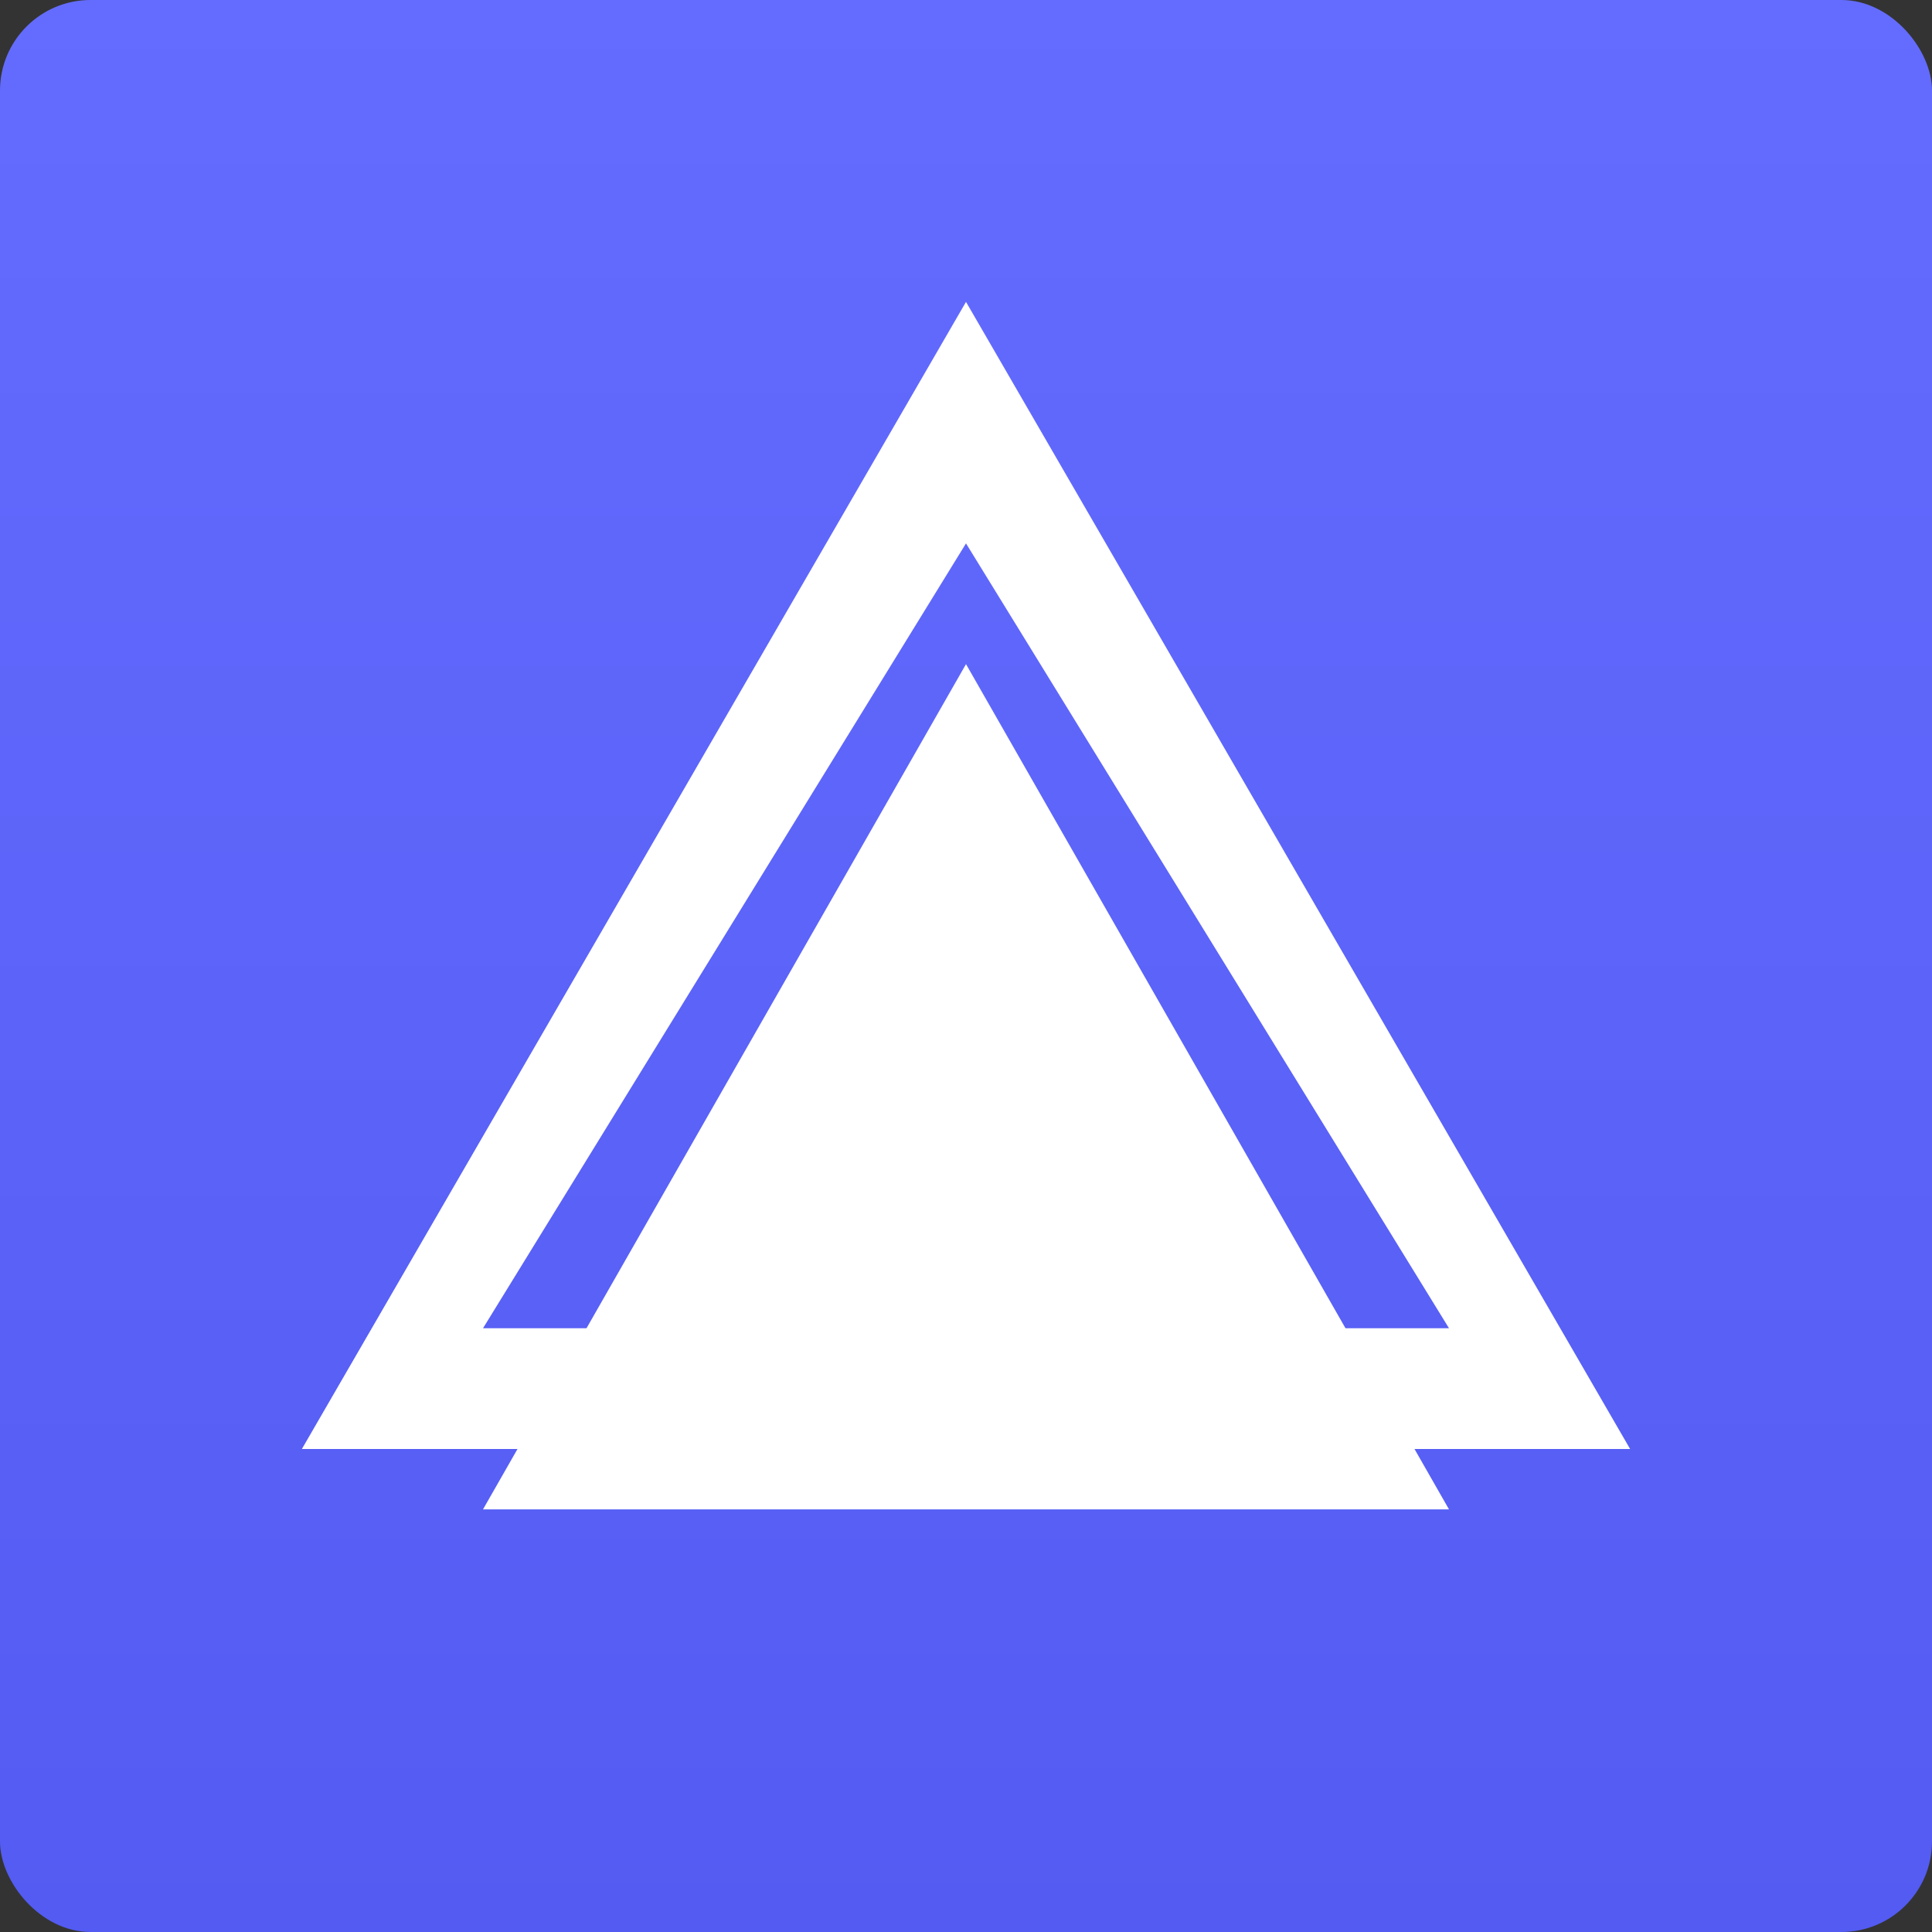 <svg xmlns="http://www.w3.org/2000/svg" viewBox="0 0 256 256">
  <rect x="0" y="0" width="256" height="256" fill="#333333" stroke="none"/>
  <defs>
    <linearGradient id="a" x1="50%" x2="50%" y1="0%" y2="100%">
      <stop offset="0%" stop-color="#646CFF"/>
      <stop offset="100%" stop-color="#535BF2"/>
    </linearGradient>
  </defs>
  <rect width="256" height="256" fill="url(#a)" rx="12"/>
  <path fill="#FFF" d="M128 40l88 152H40l88-152zm0 32L64 176h128L128 72z"/>
  <path fill="#FFF" d="M128 88l64 112H64l64-112z"/>
</svg>